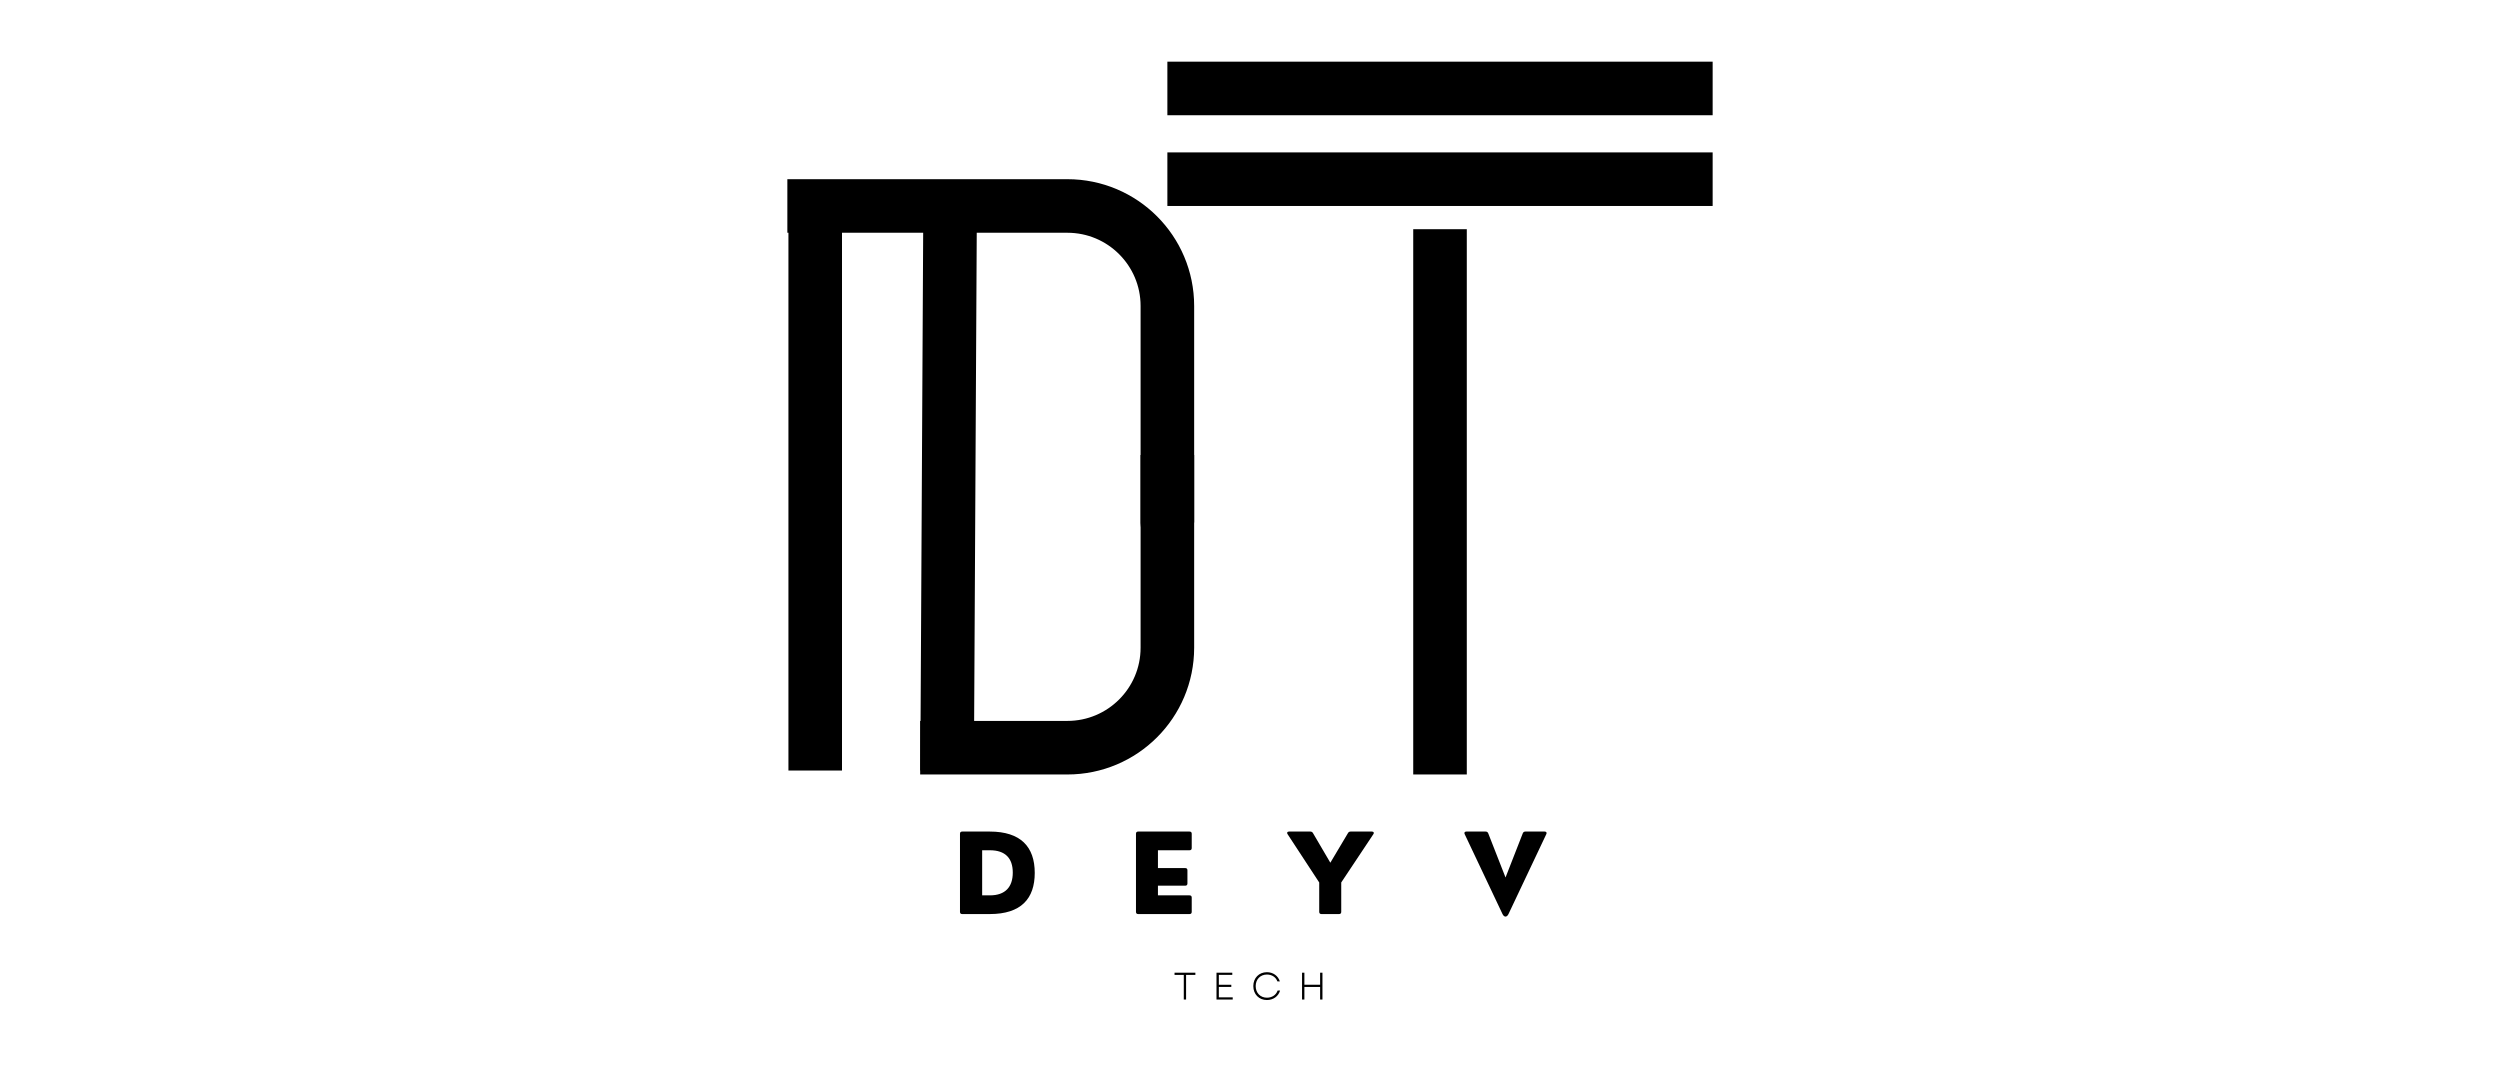 <svg xmlns="http://www.w3.org/2000/svg" xmlns:xlink="http://www.w3.org/1999/xlink" width="700" zoomAndPan="magnify" viewBox="0 0 525 225" height="300" preserveAspectRatio="xMidYMid meet" version="1.0"><defs><g/></defs><path stroke-linecap="butt" transform="matrix(0, 0.75, -0.75, 0, 176.821, 47.3)" fill="none" stroke-linejoin="miter" d="M 0.002 7.501 L 152.673 7.501 " stroke="#000000" stroke-width="15" stroke-opacity="1" stroke-miterlimit="4"/><path stroke-linecap="butt" transform="matrix(-0.004, 0.75, -0.75, -0.004, 205.125, 47.364)" fill="none" stroke-linejoin="miter" d="M -0 7.501 L 152.679 7.499 " stroke="#000000" stroke-width="15" stroke-opacity="1" stroke-miterlimit="4"/><path stroke-linecap="butt" transform="matrix(0.75, 0, 0, 0.75, 165.344, 37.63)" fill="none" stroke-linejoin="miter" d="M 107.557 96.832 L 106.984 96.832 C 106.666 96.832 106.406 96.577 106.406 96.259 L 106.406 35.499 C 106.406 20.036 93.87 7.499 78.406 7.499 L -0 7.499 " stroke="#000000" stroke-width="15" stroke-opacity="1" stroke-miterlimit="4"/><path stroke-linecap="butt" transform="matrix(0.75, 0, 0, 0.75, 193.236, 95.545)" fill="none" stroke-linejoin="miter" d="M -0.002 81.961 L 41.217 81.961 C 56.68 81.961 69.217 69.425 69.217 53.961 L 69.217 -0.002 " stroke="#000000" stroke-width="15" stroke-opacity="1" stroke-miterlimit="4"/><path stroke-linecap="butt" transform="matrix(0, 0.75, -0.75, 0, 308.027, 48.136)" fill="none" stroke-linejoin="miter" d="M 0.001 7.499 L 152.673 7.499 " stroke="#000000" stroke-width="15" stroke-opacity="1" stroke-miterlimit="4"/><path stroke-linecap="butt" transform="matrix(0.75, 0, 0, 0.75, 245.15, 32.005)" fill="none" stroke-linejoin="miter" d="M -0.002 7.499 L 152.675 7.499 " stroke="#000000" stroke-width="15" stroke-opacity="1" stroke-miterlimit="4"/><path stroke-linecap="butt" transform="matrix(0.75, 0, 0, 0.75, 245.15, 12.95)" fill="none" stroke-linejoin="miter" d="M -0.002 7.5 L 152.675 7.5 " stroke="#000000" stroke-width="15" stroke-opacity="1" stroke-miterlimit="4"/><g fill="#000000" fill-opacity="1"><g transform="translate(199.882, 191.952)"><g><path d="M 7.973 0 C 14.551 0 17.414 -3.238 17.414 -8.641 C 17.414 -14.133 14.461 -17.324 7.973 -17.324 L 2.176 -17.324 C 1.871 -17.324 1.715 -17.168 1.715 -16.863 L 1.715 -0.461 C 1.715 -0.156 1.871 0 2.176 0 Z M 6.371 -13.398 L 7.996 -13.398 C 11.246 -13.398 12.801 -11.707 12.801 -8.707 C 12.801 -5.707 11.246 -3.926 7.996 -3.926 L 6.371 -3.926 Z M 6.371 -13.398 "/></g></g></g><g fill="#000000" fill-opacity="1"><g transform="translate(236.84, 191.952)"><g><path d="M 12.961 0 C 13.266 0 13.422 -0.156 13.422 -0.461 L 13.422 -3.461 C 13.422 -3.766 13.266 -3.926 12.961 -3.926 L 6.328 -3.926 L 6.328 -5.957 L 12.059 -5.957 C 12.363 -5.957 12.52 -6.125 12.52 -6.418 L 12.52 -9.191 C 12.52 -9.496 12.363 -9.656 12.059 -9.656 L 6.328 -9.656 L 6.328 -13.398 L 12.961 -13.398 C 13.266 -13.398 13.422 -13.559 13.422 -13.863 L 13.422 -16.863 C 13.422 -17.168 13.266 -17.324 12.961 -17.324 L 2.176 -17.324 C 1.871 -17.324 1.715 -17.168 1.715 -16.863 L 1.715 -0.461 C 1.715 -0.156 1.871 0 2.176 0 Z M 12.961 0 "/></g></g></g><g fill="#000000" fill-opacity="1"><g transform="translate(270.066, 191.952)"><g><path d="M 11.133 0 C 11.438 0 11.594 -0.156 11.594 -0.461 L 11.594 -6.633 L 18.34 -16.773 C 18.555 -17.066 18.406 -17.324 18.035 -17.324 L 13.559 -17.324 C 13.309 -17.324 13.117 -17.211 13.004 -16.996 L 9.305 -10.781 L 5.664 -16.996 C 5.551 -17.211 5.359 -17.324 5.109 -17.324 L 0.621 -17.324 C 0.258 -17.324 0.113 -17.066 0.328 -16.773 L 6.969 -6.633 L 6.969 -0.461 C 6.969 -0.156 7.141 0 7.434 0 Z M 11.133 0 "/></g></g></g><g fill="#000000" fill-opacity="1"><g transform="translate(307.216, 191.952)"><g><path d="M 13.094 -17.324 C 12.848 -17.324 12.656 -17.191 12.566 -16.953 L 8.945 -7.68 L 5.312 -16.953 C 5.223 -17.191 5.031 -17.324 4.781 -17.324 L 0.711 -17.324 C 0.371 -17.324 0.203 -17.098 0.371 -16.773 L 8.312 0 C 8.664 0.711 9.215 0.711 9.566 0 L 17.504 -16.773 C 17.676 -17.098 17.504 -17.324 17.168 -17.324 Z M 13.094 -17.324 "/></g></g></g><g fill="#000000" fill-opacity="1"><g transform="translate(246.348, 209.903)"><g><path d="M 2.246 0 L 2.73 0 L 2.73 -5.172 L 4.68 -5.172 L 4.68 -5.637 L 0.305 -5.637 L 0.305 -5.172 L 2.246 -5.172 Z M 2.246 0 "/></g></g></g><g fill="#000000" fill-opacity="1"><g transform="translate(254.554, 209.903)"><g><path d="M 0.91 0 L 4.316 0 L 4.316 -0.461 L 1.402 -0.461 L 1.402 -2.648 L 4.02 -2.648 L 4.02 -3.102 L 1.402 -3.102 L 1.402 -5.18 L 4.227 -5.18 L 4.227 -5.637 L 0.91 -5.637 Z M 0.91 0 "/></g></g></g><g fill="#000000" fill-opacity="1"><g transform="translate(262.679, 209.903)"><g><path d="M 3.375 0.105 C 4.703 0.105 5.789 -0.676 6.137 -1.891 L 5.621 -1.891 C 5.309 -0.957 4.438 -0.387 3.383 -0.387 C 2.004 -0.387 1.016 -1.379 1.016 -2.82 C 1.016 -4.262 2.004 -5.25 3.383 -5.25 C 4.414 -5.25 5.25 -4.703 5.574 -3.809 L 6.09 -3.809 C 5.719 -4.992 4.664 -5.742 3.375 -5.742 C 1.715 -5.742 0.516 -4.535 0.516 -2.82 C 0.516 -1.102 1.715 0.105 3.375 0.105 Z M 3.375 0.105 "/></g></g></g><g fill="#000000" fill-opacity="1"><g transform="translate(272.52, 209.903)"><g><path d="M 4.703 0 L 5.195 0 L 5.195 -5.637 L 4.703 -5.637 L 4.703 -3.109 L 1.402 -3.109 L 1.402 -5.637 L 0.91 -5.637 L 0.91 0 L 1.402 0 L 1.402 -2.641 L 4.703 -2.641 Z M 4.703 0 "/></g></g></g></svg>